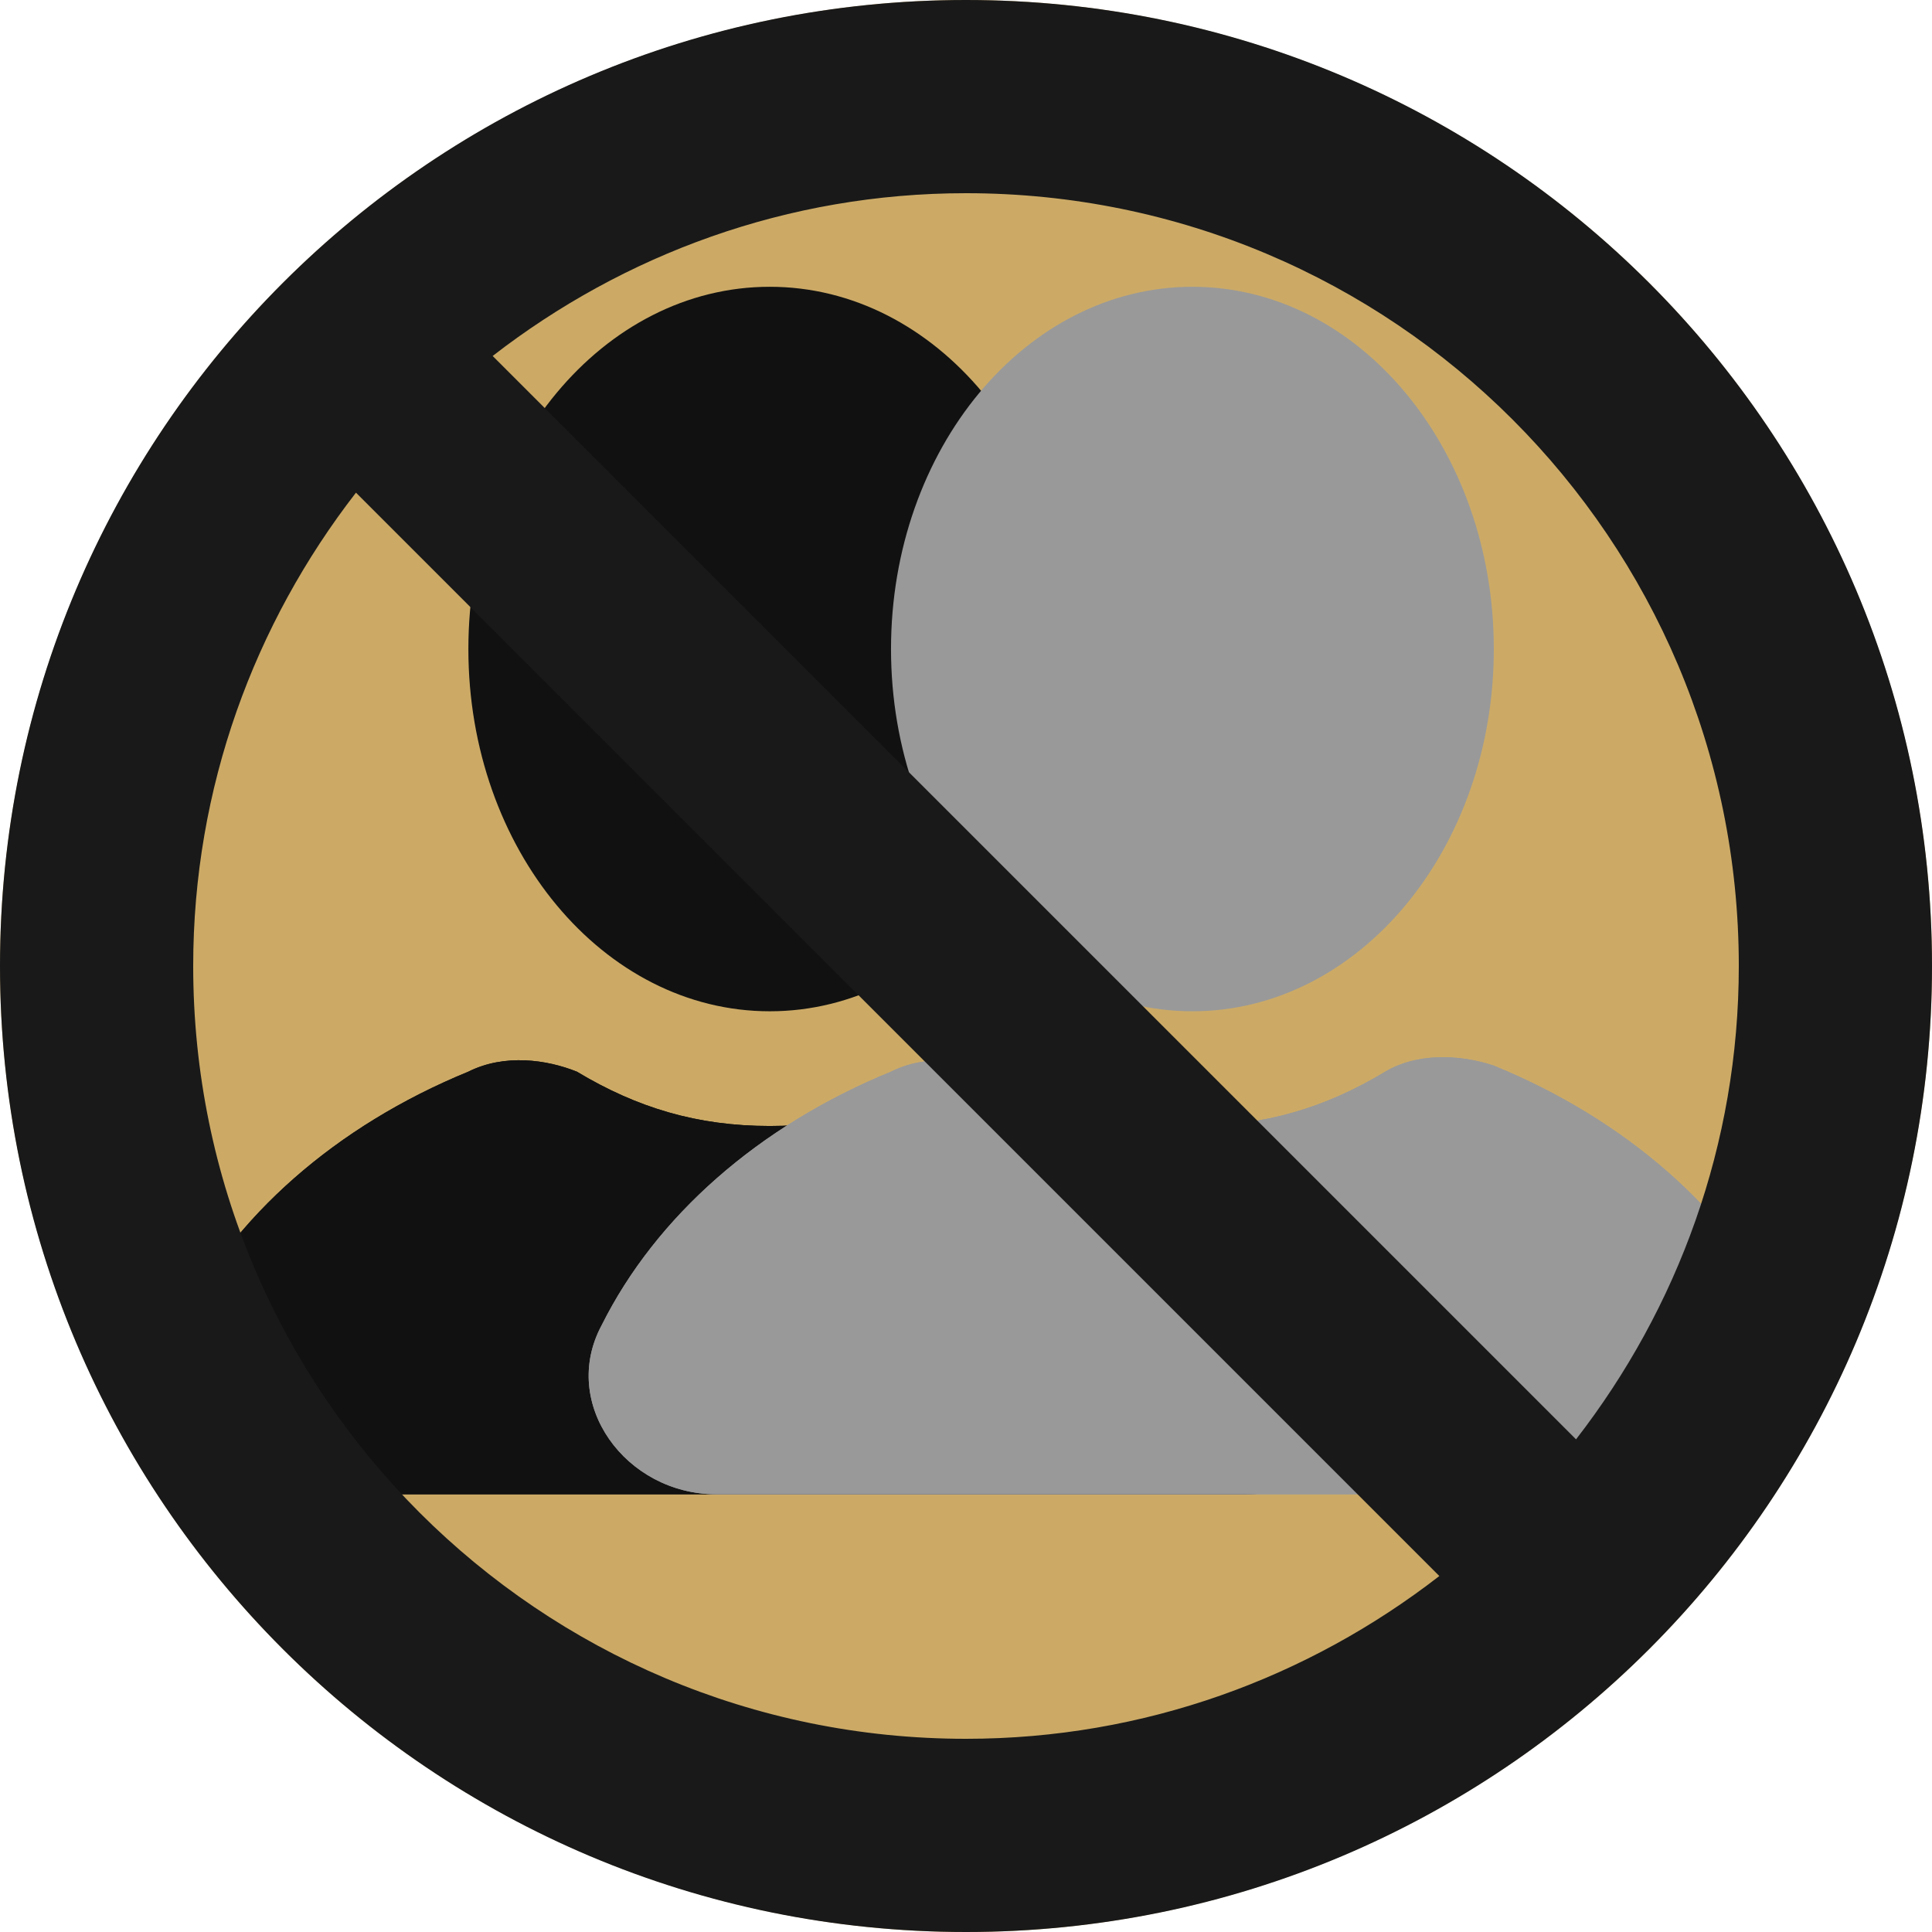 <svg width="128" height="128" viewBox="0 0 128 128" fill="none" xmlns="http://www.w3.org/2000/svg">
    <circle cx="64" cy="64" r="64" fill="#CCAA66"/>
    <path d="M50.999 67C62.027 67 70.967 56.255 70.967 43C70.967 29.745 62.027 19 50.999 19C39.971 19 31.031 29.745 31.031 43C31.031 56.255 39.971 67 50.999 67Z" fill="#111111"/>
    <path d="M90.137 87.4C86.542 80.2 79.753 74.2 70.967 70.6C68.571 69.8 65.775 69.8 63.779 71C59.785 73.4 55.791 74.6 50.999 74.6C46.206 74.6 42.213 73.4 38.219 71C36.222 70.2 33.427 69.8 31.03 71C22.244 74.6 15.455 80.6 11.861 87.8C9.065 93 13.458 99 19.449 99H82.549C88.539 99 92.932 93 90.137 87.4Z" fill="#111111"/>
    <path d="M90.137 87.4C86.542 80.2 79.753 74.2 70.967 70.6C68.571 69.8 65.775 69.8 63.779 71C59.785 73.4 55.791 74.6 50.999 74.6C46.206 74.6 42.213 73.4 38.219 71C36.222 70.2 33.427 69.8 31.03 71C22.244 74.6 15.455 80.6 11.861 87.8C9.065 93 13.458 99 19.449 99H82.549C88.539 99 92.932 93 90.137 87.4Z" fill="#111111"/>
    <path d="M79.001 67C90.029 67 98.969 56.255 98.969 43C98.969 29.745 90.029 19 79.001 19C67.972 19 59.032 29.745 59.032 43C59.032 56.255 67.972 67 79.001 67Z" fill="#999999"/>
    <path d="M118.138 87.4C114.544 80.2 107.755 74.2 98.969 70.6C96.573 69.8 93.777 69.8 91.78 71C87.787 73.4 83.793 74.6 79 74.6C74.208 74.6 70.214 73.4 66.221 71C64.224 70.2 61.428 69.8 59.032 71C50.246 74.6 43.457 80.6 39.862 87.8C37.067 93 41.46 99 47.45 99H110.55C116.541 99 120.934 93 118.138 87.4Z" fill="#999999"/>
    <path d="M118.138 87.4C114.544 80.2 107.755 74.2 98.969 70.6C96.573 69.8 93.777 69.8 91.78 71C87.787 73.4 83.793 74.6 79 74.6C74.208 74.6 70.214 73.4 66.221 71C64.224 70.2 61.428 69.8 59.032 71C50.246 74.6 43.457 80.6 39.862 87.8C37.067 93 41.46 99 47.45 99H110.55C116.541 99 120.934 93 118.138 87.4Z" fill="#999999"/>
    <path d="M64 0C28.64 0 0 28.64 0 64C0 99.36 28.64 128 64 128C99.36 128 128 99.36 128 64C128 28.64 99.36 0 64 0ZM64 115.2C35.712 115.2 12.8 92.288 12.8 64C12.8 52.16 16.864 41.312 23.584 32.64L95.36 104.416C86.688 111.136 75.84 115.2 64 115.2ZM104.416 95.36L32.64 23.584C41.312 16.864 52.16 12.8 64 12.8C92.288 12.8 115.2 35.712 115.2 64C115.2 75.84 111.136 86.688 104.416 95.36Z" fill="#191919"/>
    </svg>
    